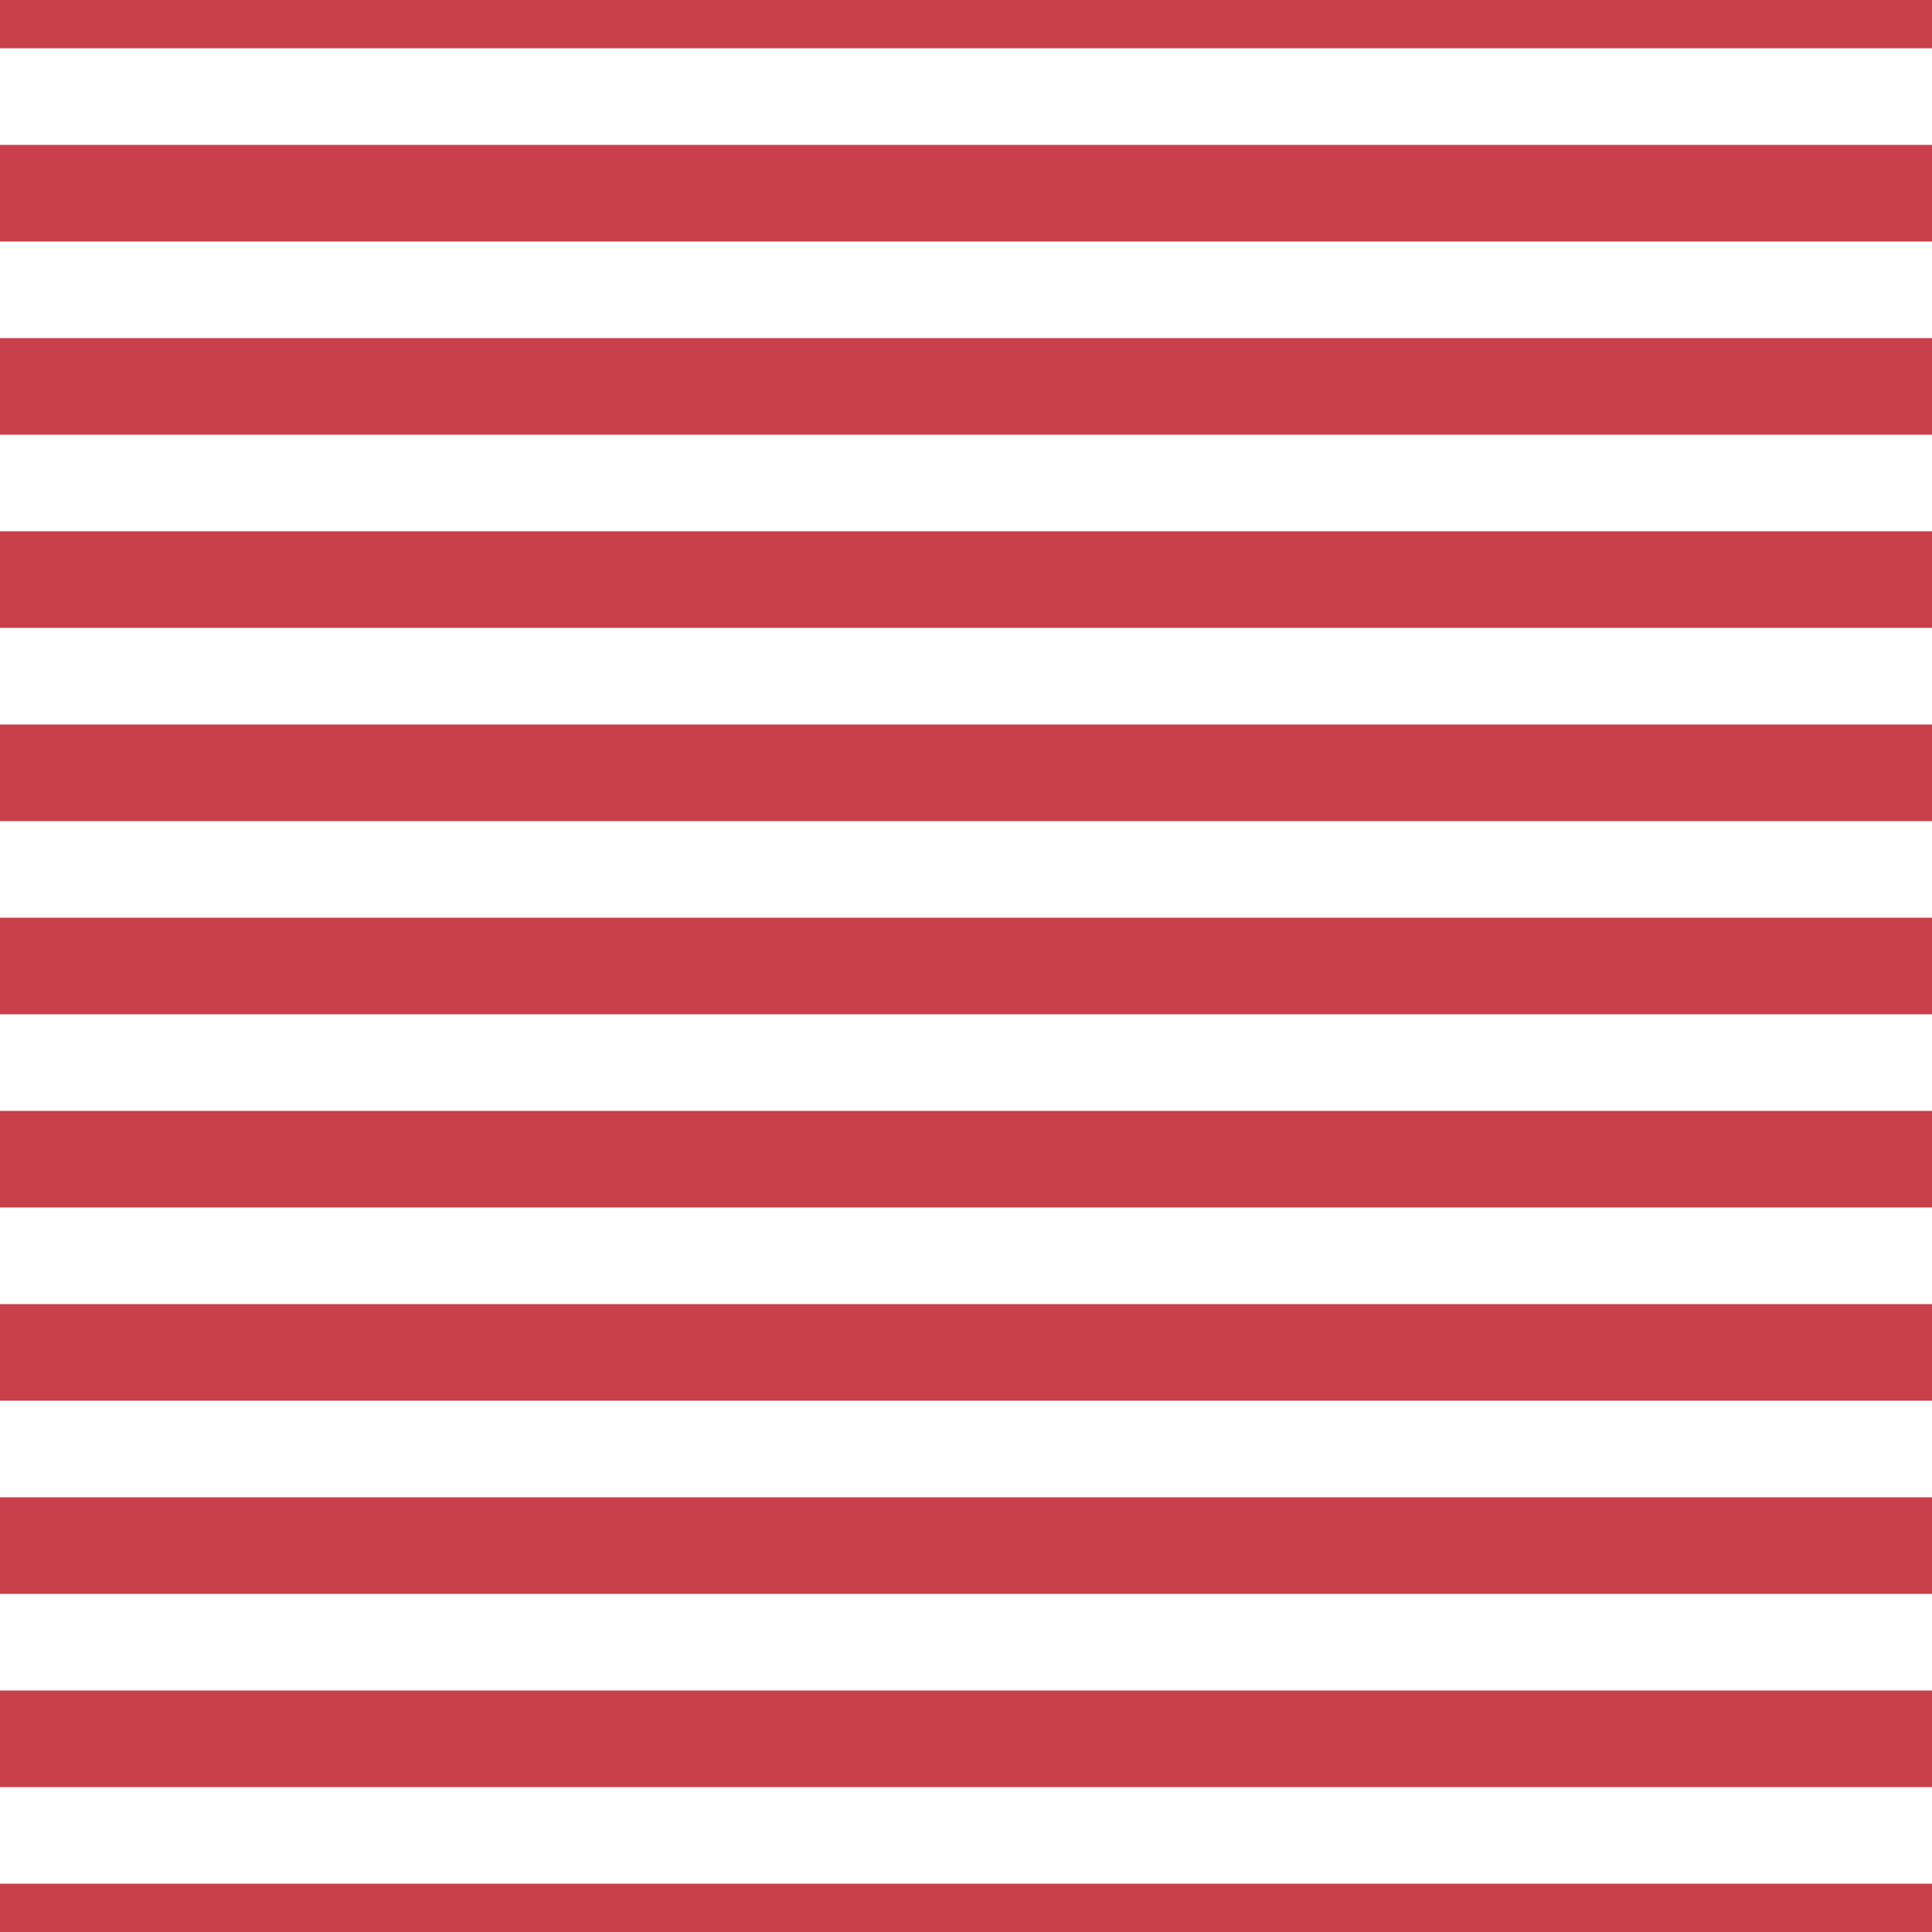 <?xml version='1.0' encoding='UTF-8'?>
<svg xmlns='http://www.w3.org/2000/svg' xmlns:xlink='http://www.w3.org/1999/xlink' style='isolation:isolate' viewBox='0 0 200 200' width='200' height='200'>
<line x1='0' y1='0' x2='200' y2='0' stroke-width='10' stroke='#C93F4A' />
<line x1='0' y1='20' x2='200' y2='20' stroke-width='10' stroke='#C93F4A' />
<line x1='0' y1='40' x2='200' y2='40' stroke-width='10' stroke='#C93F4A' />
<line x1='0' y1='60' x2='200' y2='60' stroke-width='10' stroke='#C93F4A' />
<line x1='0' y1='80' x2='200' y2='80' stroke-width='10' stroke='#C93F4A' />
<line x1='0' y1='100' x2='200' y2='100' stroke-width='10' stroke='#C93F4A' />
<line x1='0' y1='120' x2='200' y2='120' stroke-width='10' stroke='#C93F4A' />
<line x1='0' y1='140' x2='200' y2='140' stroke-width='10' stroke='#C93F4A' />
<line x1='0' y1='160' x2='200' y2='160' stroke-width='10' stroke='#C93F4A' />
<line x1='0' y1='180' x2='200' y2='180' stroke-width='10' stroke='#C93F4A' />
<line x1='0' y1='200' x2='200' y2='200' stroke-width='10' stroke='#C93F4A' />
</svg>

